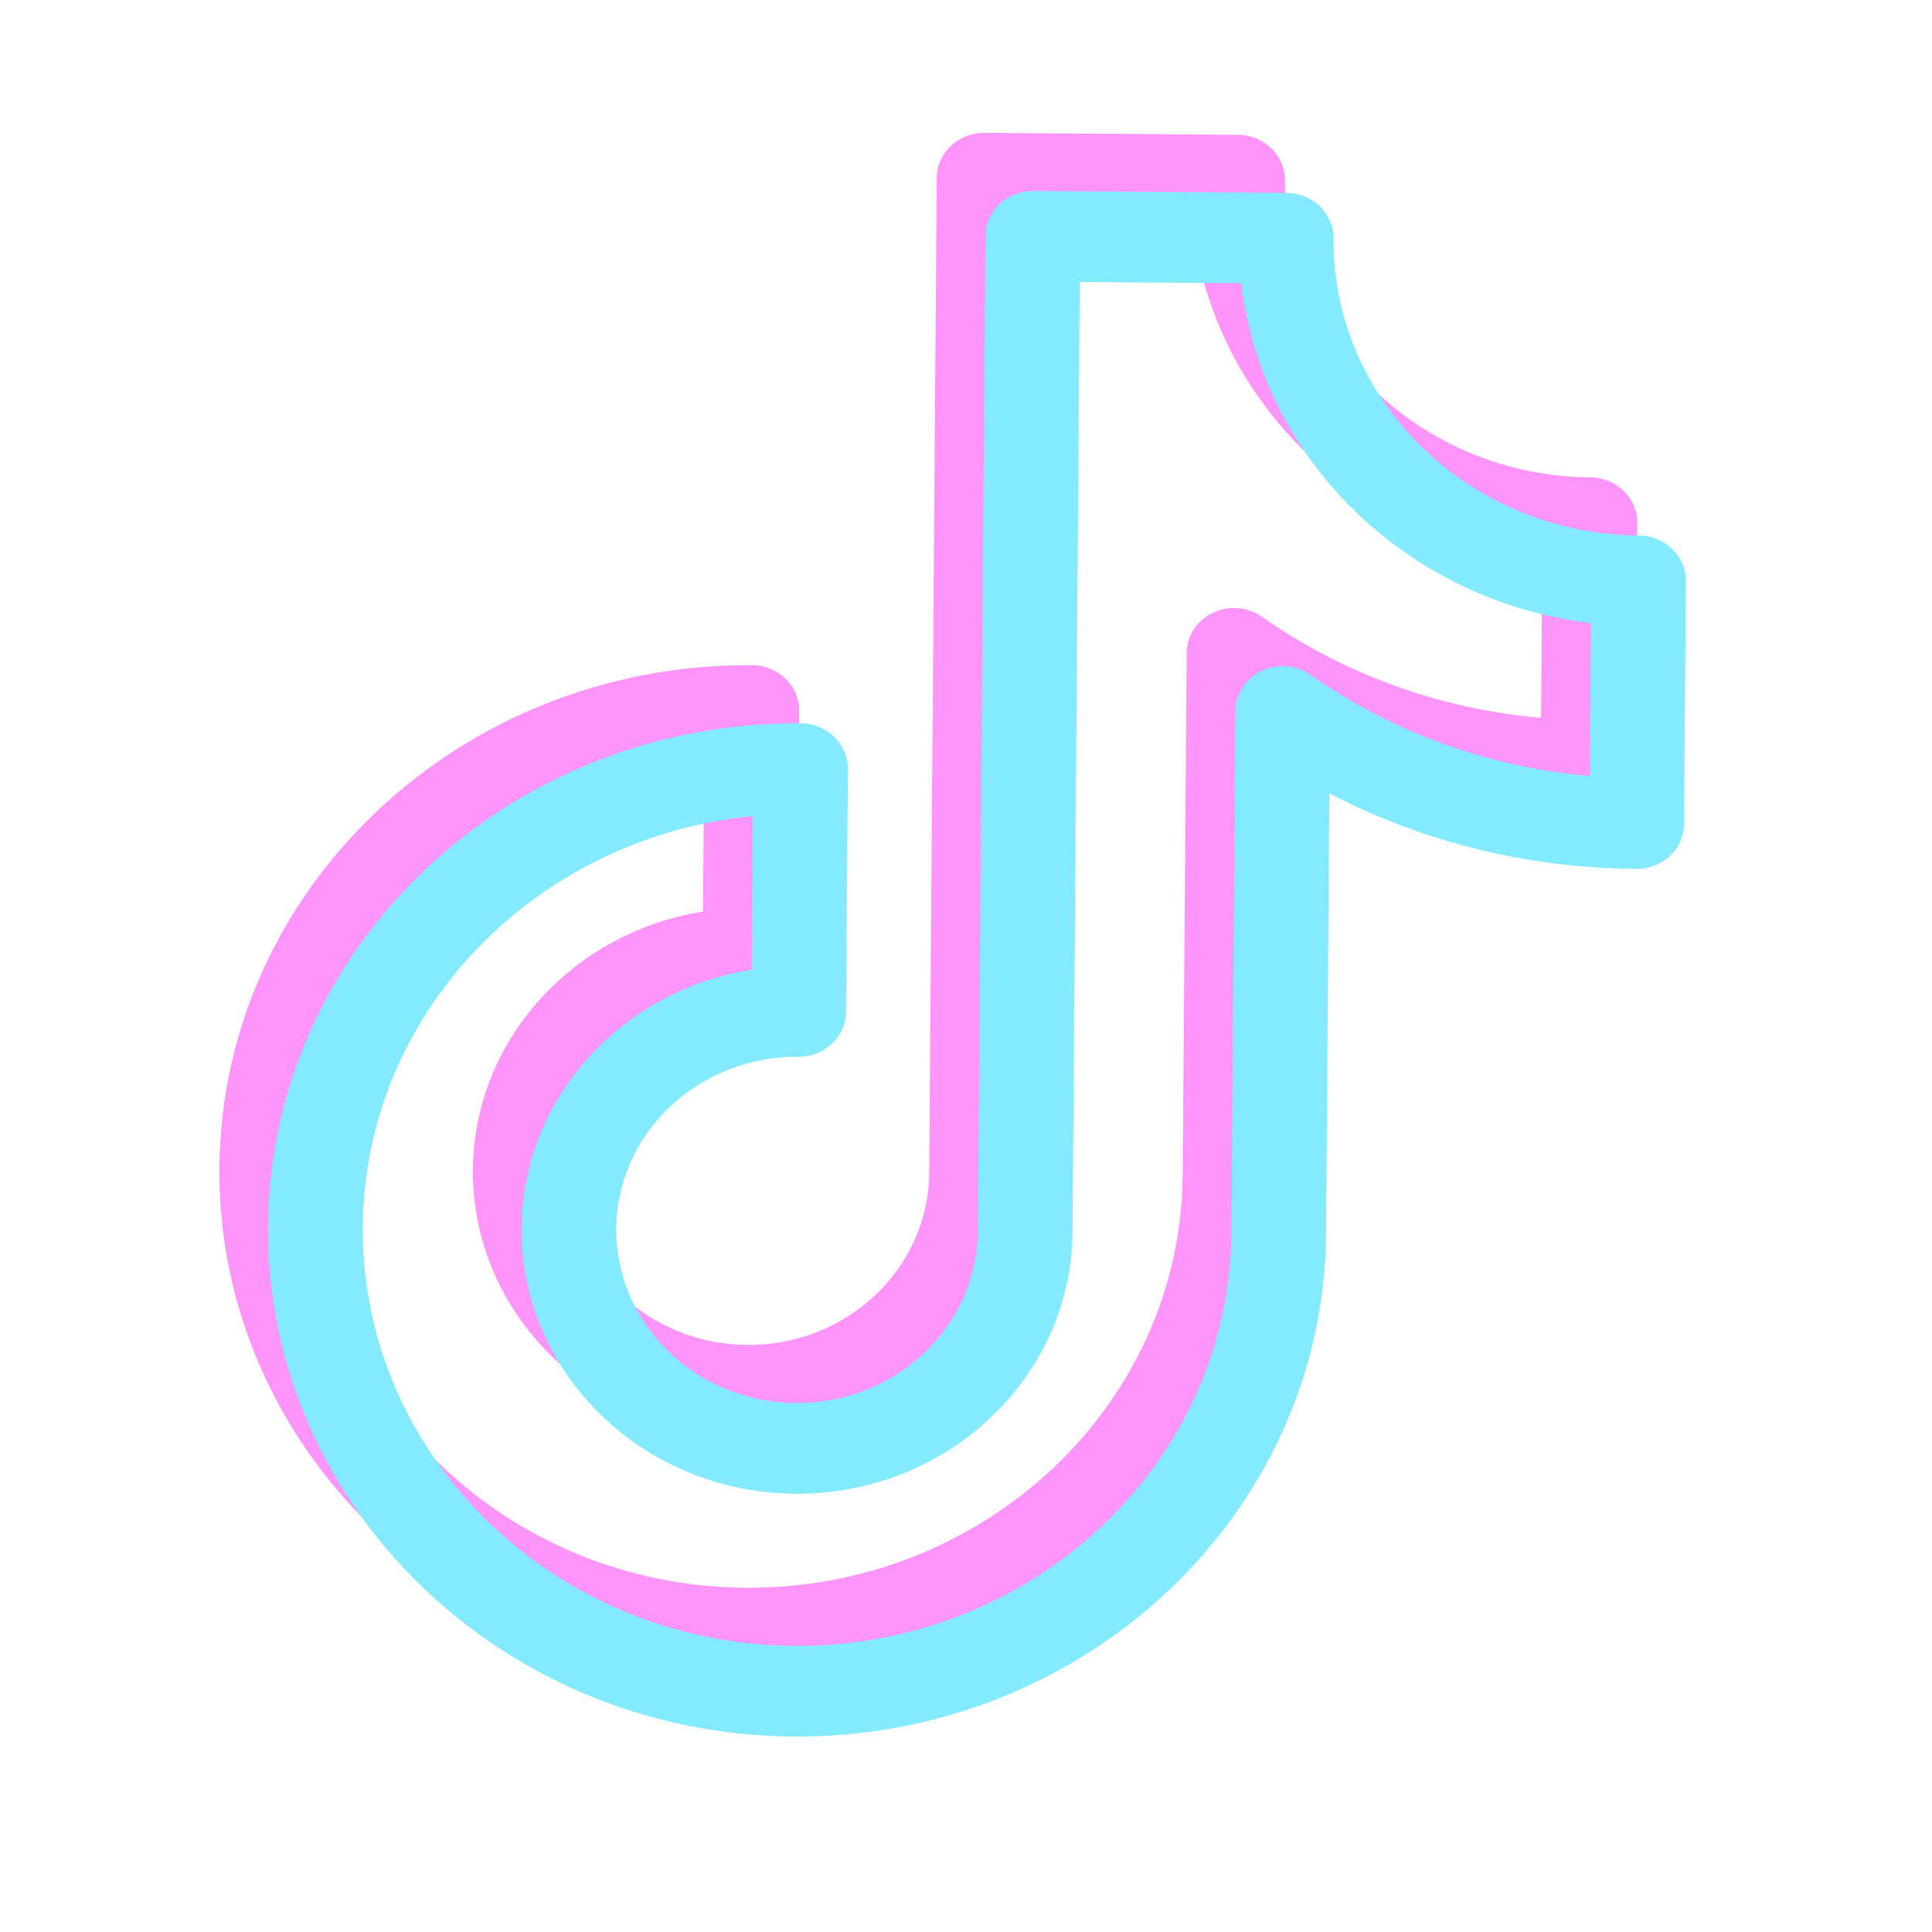 <?xml version="1.0" encoding="UTF-8" standalone="no"?>
<svg
   xmlns:dc="http://purl.org/dc/elements/1.1/"
   xmlns:cc="http://creativecommons.org/ns#"
   xmlns:rdf="http://www.w3.org/1999/02/22-rdf-syntax-ns#"
   xmlns:svg="http://www.w3.org/2000/svg"
   xmlns="http://www.w3.org/2000/svg"
   xmlns:sodipodi="http://sodipodi.sourceforge.net/DTD/sodipodi-0.dtd"
   xmlns:inkscape="http://www.inkscape.org/namespaces/inkscape"
   inkscape:version="1.0beta2 (2b71d25, 2019-12-03)"
   sodipodi:docname="tiktok.svg"
   id="svg1668"
   version="1.1"
   width="512pt"
   viewBox="-32 0 512 512"
   height="512pt">
  <defs
     id="defs1672" />
  <sodipodi:namedview
     inkscape:current-layer="g1483"
     inkscape:window-maximized="0"
     inkscape:window-y="77"
     inkscape:window-x="420"
     inkscape:cy="341.33333"
     inkscape:cx="341.33333"
     inkscape:zoom="0.88962505"
     showgrid="false"
     id="namedview1670"
     inkscape:window-height="792"
     inkscape:window-width="972"
     inkscape:pageshadow="2"
     inkscape:pageopacity="0"
     guidetolerance="10"
     gridtolerance="10"
     objecttolerance="10"
     borderopacity="1"
     inkscape:document-rotation="0"
     bordercolor="#666666"
     pagecolor="#ffffff" />
  <g
     id="g1483">
    <g
       transform="matrix(3.225,0.1,-0.1,3.225,-287.164,-321.991)"
       id="g1492">
      <g
         id="g1487"
         transform="rotate(-53.543,132.652,182.988)">
        <path
           style="fill:#ff94fa;fill-opacity:1;stroke-width:0.254"
           inkscape:connector-curvature="0"
           id="path1666"
           d="m 221.592,218.299 c -8.537,-11.006 -6.907,-26.612 3.634,-34.788 1.625,-1.26 1.875,-3.658 0.559,-5.354 l -12.761,-16.453 c -1.316,-1.697 -3.7,-2.051 -5.325,-0.79 l -64.601,50.106 c -6.197,4.806 -15.321,3.452 -20.34,-3.019 -5.019,-6.47 -4.06,-15.645 2.136,-20.451 6.197,-4.807 15.322,-3.453 20.34,3.017 1.316,1.697 3.7,2.05 5.325,0.79 L 166.317,179.137 c 1.624,-1.26 1.875,-3.657 0.559,-5.354 -14.683,-18.931 -41.378,-22.891 -59.508,-8.829 -18.13,14.062 -20.934,40.903 -6.251,59.833 14.683,18.931 41.378,22.892 59.508,8.831 L 189.221,211.438 c 1.62,8.536 5.268,16.603 10.73,23.647 1.316,1.697 3.7,2.051 5.325,0.79 l 15.757,-12.221 c 1.624,-1.26 1.875,-3.657 0.559,-5.354 z m -18.018,9.055 c -4.564,-6.964 -7.201,-14.894 -7.668,-23.15 -0.08,-1.435 -0.948,-2.738 -2.248,-3.373 -1.298,-0.636 -2.81,-0.496 -3.914,0.36 l -33.885,26.282 c -14.885,11.545 -36.803,8.292 -48.858,-7.25 -12.055,-15.543 -9.753,-37.58 5.132,-49.125 13.891,-10.774 33.908,-8.662 46.316,4.301 l -9.966,7.73 c -7.914,-7.315 -19.915,-8.267 -28.354,-1.722 -9.441,7.323 -10.902,21.301 -3.256,31.159 7.647,9.859 21.549,11.921 30.991,4.598 l 61.659,-47.824 8.135,10.488 c -10.347,10.279 -12.077,26.84 -4.161,39.83 z m 0,0"
           inkscape:transform-center-x="0.50370183"
           inkscape:transform-center-y="0.15995823" />
        <path
           inkscape:transform-center-y="0.15995823"
           inkscape:transform-center-x="0.50370183"
           d="m 220.317,224.394 c -8.537,-11.006 -6.907,-26.612 3.634,-34.788 1.625,-1.26 1.875,-3.658 0.559,-5.354 l -12.761,-16.453 c -1.316,-1.697 -3.7,-2.051 -5.325,-0.79 l -64.601,50.106 c -6.197,4.806 -15.321,3.452 -20.34,-3.019 -5.019,-6.47 -4.06,-15.645 2.136,-20.451 6.197,-4.807 15.322,-3.453 20.34,3.017 1.316,1.697 3.7,2.05 5.325,0.79 l 15.757,-12.221 c 1.624,-1.26 1.875,-3.657 0.559,-5.354 -14.683,-18.931 -41.379,-22.891 -59.508,-8.829 -18.13,14.062 -20.934,40.903 -6.251,59.833 14.683,18.931 41.378,22.892 59.508,8.831 l 28.595,-22.179 c 1.62,8.536 5.268,16.603 10.73,23.647 1.316,1.697 3.7,2.051 5.325,0.79 l 15.757,-12.221 c 1.624,-1.26 1.875,-3.657 0.559,-5.354 z m -18.018,9.055 c -4.564,-6.964 -7.201,-14.894 -7.668,-23.15 -0.08,-1.435 -0.948,-2.738 -2.248,-3.373 -1.298,-0.636 -2.81,-0.496 -3.914,0.36 l -33.885,26.282 c -14.885,11.545 -36.803,8.292 -48.858,-7.25 -12.055,-15.543 -9.753,-37.58 5.132,-49.125 13.891,-10.774 33.908,-8.662 46.316,4.301 l -9.966,7.73 c -7.914,-7.315 -19.915,-8.267 -28.354,-1.722 -9.441,7.323 -10.902,21.301 -3.256,31.159 7.647,9.859 21.549,11.921 30.991,4.598 l 61.659,-47.824 8.135,10.488 c -10.347,10.279 -12.077,26.84 -4.161,39.83 z m 0,0"
           id="path1666-4"
           inkscape:connector-curvature="0"
           style="fill:#84eaff;fill-opacity:1;stroke-width:0.254" />
      </g>
    </g>
  </g>
</svg>
